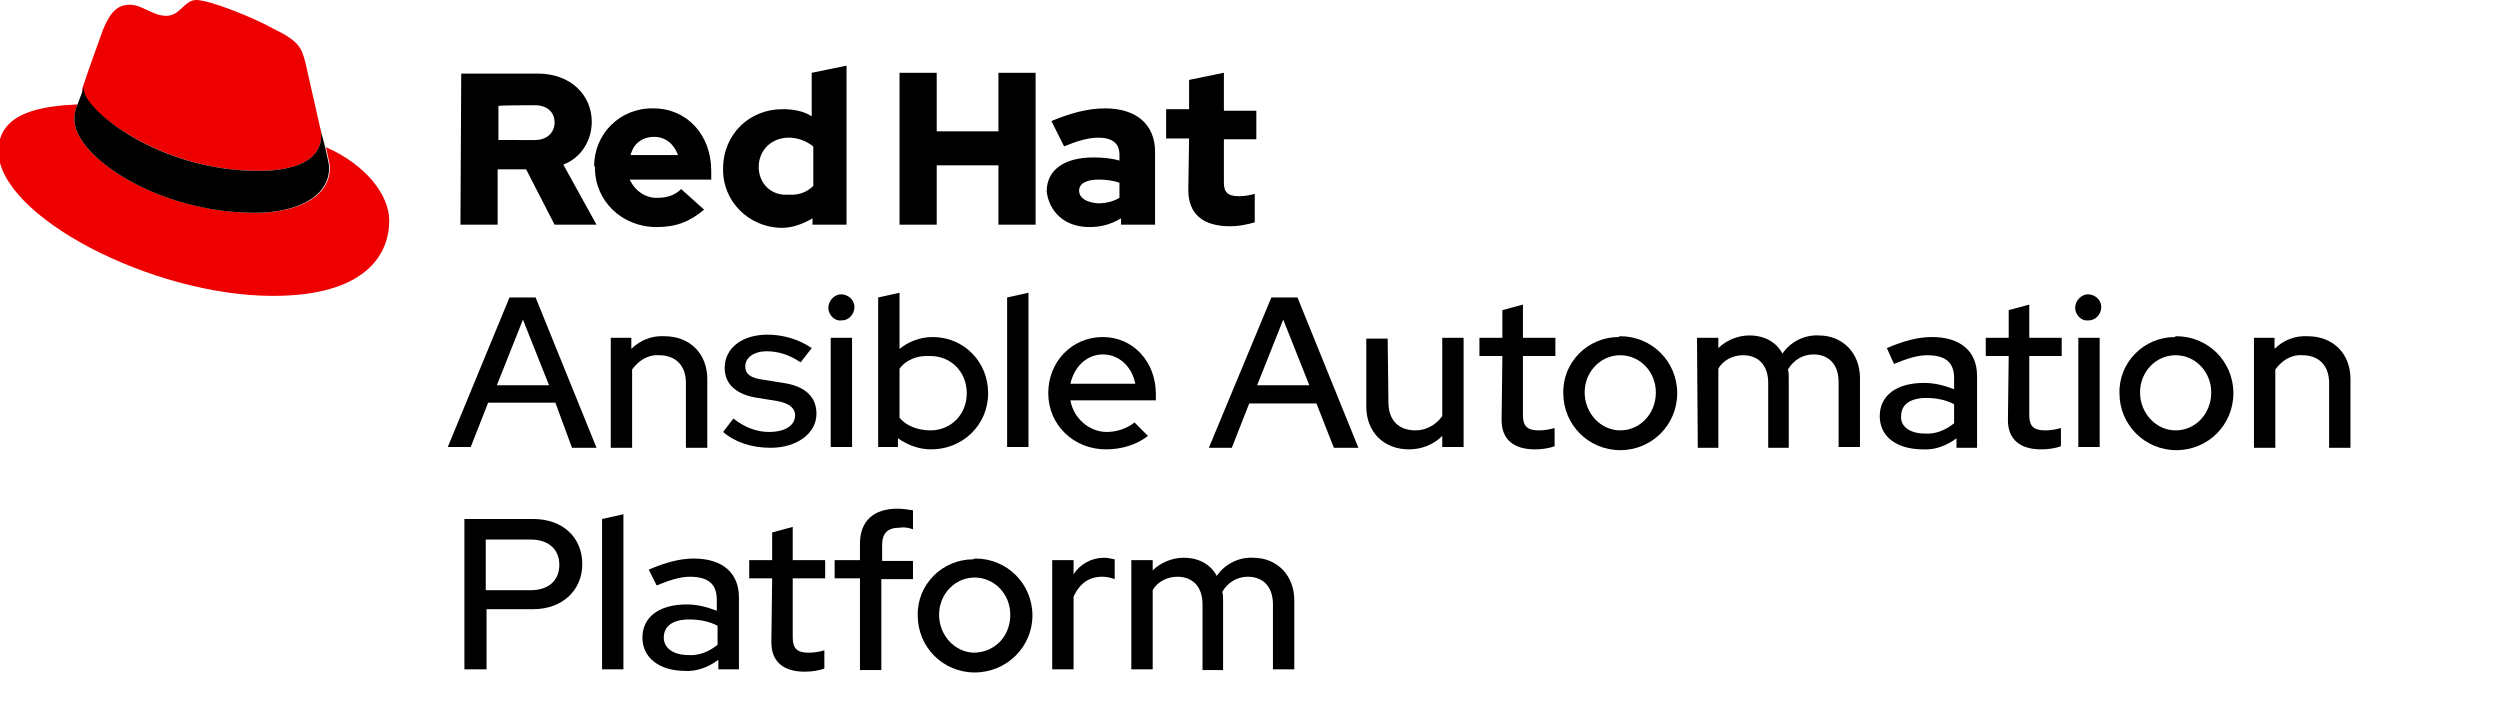 <?xml version="1.0" encoding="utf-8"?>
<!-- Generator: Adobe Illustrator 24.0.2, SVG Export Plug-In . SVG Version: 6.00 Build 0)  -->
<svg version="1.1" id="Logos" xmlns="http://www.w3.org/2000/svg" xmlns:xlink="http://www.w3.org/1999/xlink" x="0px" y="0px"
	 viewBox="0 0 316 90" style="enable-background:new 0 0 316 90;" xml:space="preserve">
<style type="text/css">
	.st0{fill:#EE0000;}
</style>
<title>Logo-Red_Hat-Ansible_Automation_Platform-A-Standard-RGB</title>
<g>
	<path d="M64.4,37.6h3.3l7.7,19h-3.1l-2.1-5.7h-8.5l-2.2,5.6h-2.9L64.4,37.6z M69.4,48.7l-3.3-8.3l-3.3,8.3H69.4z"/>
	<path d="M77.2,42.7h2.6v1.4c1.1-1.1,2.6-1.7,4.2-1.6c3.2,0,5.4,2.2,5.4,5.4v8.7h-2.7v-8.2c0-2.2-1.3-3.5-3.4-3.5
		c-1.4-0.1-2.6,0.7-3.4,1.8v9.9h-2.7V42.7L77.2,42.7z"/>
	<path d="M92.7,52.9c1.4,1.1,2.9,1.7,4.5,1.7c2,0,3.3-0.8,3.3-2.1c0-0.9-0.7-1.5-2.2-1.8l-2.5-0.4c-2.7-0.4-4.2-1.7-4.2-3.8
		c0-2.5,2.2-4.2,5.4-4.2c2,0,4,0.6,5.6,1.7l-1.4,1.8c-1.5-1-2.9-1.4-4.3-1.4c-1.6,0-2.7,0.8-2.7,1.9c0,1,0.7,1.5,2.3,1.7l2.5,0.4
		c2.7,0.4,4.2,1.7,4.2,3.9c0,2.5-2.5,4.3-5.8,4.3c-2.4,0-4.5-0.7-6-2L92.7,52.9z"/>
	<path d="M104.7,38.9c0-0.9,0.8-1.7,1.6-1.7l0,0c0.9,0,1.7,0.7,1.7,1.6c0,0.9-0.7,1.7-1.6,1.7c-0.1,0-0.1,0-0.1,0
		C105.5,40.6,104.7,39.8,104.7,38.9L104.7,38.9z M107.7,56.5H105V42.7h2.7V56.5z"/>
	<path d="M117.7,56.8c-1.5,0-2.9-0.5-4.2-1.4v1.1H111V37.6l2.7-0.6v7.1c1.1-0.9,2.6-1.5,4.2-1.5c3.9,0,7,3.1,7,7.1
		S121.7,56.8,117.7,56.8z M113.7,46.6v6.2c0.8,1,2.3,1.6,3.9,1.6c2.6,0,4.6-2,4.6-4.7s-2-4.7-4.6-4.7
		C115.9,44.9,114.5,45.5,113.7,46.6z"/>
	<path d="M130,56.5h-2.7V37.6L130,37V56.5z"/>
	<path d="M139.8,56.8c-4.1,0-7.3-3.1-7.3-7.1s3-7.1,6.9-7.1c3.8,0,6.7,3.1,6.7,7.2v0.8h-10.8c0.4,2.3,2.4,4,4.6,4
		c1.2,0,2.5-0.4,3.5-1.2l1.7,1.7C143.7,56.2,141.8,56.8,139.8,56.8z M135.3,48.5h8.2c-0.4-2.1-2-3.7-4.1-3.7
		C137.4,44.8,135.8,46.3,135.3,48.5z"/>
	<path d="M160.7,37.6h3.3l7.7,19h-3.1l-2.2-5.6h-8.5l-2.2,5.6h-2.9L160.7,37.6z M165.5,48.7l-3.3-8.3l-3.3,8.3H165.5z"/>
	<path d="M175.5,50.9c0,2.2,1.3,3.5,3.4,3.5c1.4,0,2.6-0.7,3.4-1.8v-9.9h2.7v13.8h-2.7v-1.4c-1.1,1.1-2.6,1.7-4.2,1.7
		c-3.2,0-5.4-2.2-5.4-5.4v-8.6h2.7L175.5,50.9L175.5,50.9z"/>
	<path d="M189.9,45H187v-2.3h2.9v-3.5l2.6-0.7v4.2h4.1V45h-4.1v7.5c0,1.4,0.6,1.9,2,1.9c0.7,0,1.3-0.1,2-0.3v2.3
		c-0.8,0.3-1.7,0.4-2.5,0.4c-2.6,0-4.2-1.2-4.2-3.7L189.9,45L189.9,45z"/>
	<path d="M204.8,42.5c4,0,7.2,3.2,7.2,7.2s-3.2,7.2-7.2,7.2s-7.2-3.2-7.2-7.2l0,0c-0.1-3.9,3.1-7.1,7-7.1
		C204.7,42.5,204.8,42.5,204.8,42.5z M209.3,49.6c0-2.6-2-4.7-4.5-4.7s-4.5,2.1-4.5,4.7c0,2.6,2,4.8,4.5,4.8
		C207.3,54.4,209.3,52.3,209.3,49.6z"/>
	<path d="M214.5,42.7h2.7V44c1-1,2.5-1.6,3.9-1.6c1.9,0,3.4,0.8,4.2,2.3c1-1.5,2.8-2.4,4.6-2.3c3,0,5.2,2.2,5.2,5.4v8.7h-2.7v-8.2
		c0-2.2-1.2-3.5-3.2-3.5c-1.3,0-2.5,0.7-3.2,1.9c0.1,0.4,0.1,0.8,0.1,1.2v8.7h-2.6v-8.2c0-2.2-1.2-3.5-3.2-3.5
		c-1.2,0-2.5,0.6-3.1,1.7v10h-2.6L214.5,42.7L214.5,42.7z"/>
	<path d="M237.6,52.6c0-2.6,2.1-4.2,5.6-4.2c1.3,0,2.5,0.3,3.8,0.8v-1.4c0-2-1.1-2.9-3.4-2.9c-1.2,0-2.5,0.4-4.2,1.1l-0.9-2
		c2.1-0.9,3.9-1.4,5.7-1.4c3.6,0,5.7,1.8,5.7,4.9v9.1h-2.6v-1.2c-1.2,0.9-2.7,1.5-4.2,1.4C239.6,56.8,237.6,55.1,237.6,52.6z
		 M243.3,54.8c1.3,0.1,2.6-0.4,3.7-1.3v-2.4c-1.1-0.6-2.4-0.8-3.5-0.8c-2,0-3.2,0.8-3.2,2.3C240.2,53.9,241.4,54.8,243.3,54.8
		L243.3,54.8z"/>
	<path d="M253.9,45H251v-2.3h2.9v-3.5l2.6-0.7v4.2h4.1V45h-4.1v7.5c0,1.4,0.6,1.9,2,1.9c0.7,0,1.3-0.1,2-0.3v2.3
		c-0.8,0.3-1.7,0.4-2.5,0.4c-2.6,0-4.2-1.2-4.2-3.7L253.9,45L253.9,45z"/>
	<path d="M262.3,38.9c0-0.9,0.8-1.7,1.6-1.7l0,0c0.9,0,1.7,0.7,1.7,1.6c0,0.9-0.7,1.7-1.6,1.7c-0.1,0-0.1,0-0.1,0
		C263.1,40.6,262.3,39.8,262.3,38.9L262.3,38.9z M265.4,56.5h-2.7V42.7h2.7V56.5z"/>
	<path d="M275.1,42.5c4,0,7.2,3.2,7.2,7.2s-3.2,7.2-7.2,7.2s-7.2-3.2-7.2-7.2l0,0c-0.1-3.9,3.1-7.1,7-7.1
		C275,42.5,275,42.5,275.1,42.5z M279.5,49.6c0-2.6-2-4.7-4.5-4.7s-4.5,2.1-4.5,4.7c0,2.6,2,4.8,4.5,4.8
		C277.5,54.4,279.5,52.3,279.5,49.6z"/>
	<path d="M284.8,42.7h2.7v1.4c1.1-1.1,2.6-1.7,4.2-1.6c3.2,0,5.4,2.2,5.4,5.4v8.7h-2.7v-8.2c0-2.2-1.3-3.5-3.4-3.5
		c-1.4-0.1-2.6,0.7-3.4,1.8v9.9h-2.7V42.7H284.8z"/>
	<path d="M58.6,65.6h8.8c3.7,0,6.2,2.3,6.2,5.7c0,3.3-2.5,5.7-6.2,5.7h-5.9v7.6h-2.8v-19H58.6z M61.4,68.2v6.4h5.7
		c2.2,0,3.6-1.2,3.6-3.2s-1.4-3.2-3.6-3.2C67.1,68.2,61.4,68.2,61.4,68.2z"/>
	<path d="M78.8,84.6h-2.7v-19l2.7-0.6V84.6z"/>
	<path d="M81.2,80.6c0-2.6,2.1-4.2,5.6-4.2c1.3,0,2.5,0.3,3.8,0.8v-1.4c0-2-1.1-2.9-3.4-2.9c-1.2,0-2.5,0.4-4.2,1.1l-1-2
		c2.1-0.9,3.9-1.4,5.7-1.4c3.6,0,5.7,1.8,5.7,4.9v9.1h-2.6v-1.2c-1.2,0.9-2.7,1.5-4.2,1.4C83.3,84.8,81.2,83.1,81.2,80.6z M87,82.8
		c1.3,0.1,2.6-0.4,3.7-1.3v-2.4c-1.1-0.6-2.4-0.8-3.6-0.8c-2,0-3.2,0.8-3.2,2.3C83.9,81.9,85.1,82.8,87,82.8z"/>
	<path d="M97.6,73.1h-2.9v-2.3h2.9v-3.5l2.6-0.7v4.2h4.1v2.3h-4.1v7.5c0,1.4,0.6,1.9,2,1.9c0.7,0,1.3-0.1,2-0.3v2.3
		c-0.8,0.3-1.7,0.4-2.5,0.4c-2.6,0-4.2-1.2-4.2-3.7L97.6,73.1L97.6,73.1z"/>
	<path d="M108.7,70.8v-2.1c0-2.8,1.7-4.4,4.7-4.4c0.7,0,1.3,0.1,2,0.2v2.4c-0.6-0.2-1.1-0.3-1.7-0.2c-1.5,0-2.2,0.7-2.2,2.2v2h3.9
		v2.3h-4v11.5h-2.7V73.1h-3.2v-2.3C105.5,70.8,108.7,70.8,108.7,70.8z"/>
	<path d="M123.3,70.6c4,0,7.2,3.2,7.2,7.2s-3.3,7.2-7.3,7.2s-7.2-3.2-7.2-7.2l0,0c-0.1-3.9,3.1-7.1,7-7.1
		C123.2,70.6,123.2,70.6,123.3,70.6z M127.7,77.7c0-2.6-2-4.7-4.5-4.7s-4.5,2.1-4.5,4.7s2,4.8,4.5,4.8
		C125.8,82.4,127.7,80.4,127.7,77.7z"/>
	<path d="M133,70.8h2.7v1.8c0.8-1.3,2.3-2.1,3.8-2.1c0.5,0,0.9,0.1,1.4,0.2v2.5c-0.6-0.2-1-0.3-1.6-0.3c-1.6,0-2.8,0.8-3.6,2.5v9.2
		H133V70.8L133,70.8z"/>
	<path d="M143,70.8h2.7v1.3c1-1,2.5-1.6,3.9-1.6c1.9,0,3.4,0.8,4.2,2.3c1-1.5,2.8-2.4,4.6-2.3c3,0,5.2,2.2,5.2,5.4v8.7h-2.7v-8.2
		c0-2.2-1.2-3.5-3.2-3.5c-1.3,0-2.5,0.7-3.2,1.9c0.1,0.4,0.1,0.8,0.1,1.2v8.7H152v-8.3c0-2.2-1.2-3.5-3.2-3.5
		c-1.2,0-2.5,0.6-3.1,1.7v10H143V70.8z"/>
	<path class="st0" d="M32.7,21.6c3.2,0,7.9-0.7,7.9-4.5c0-0.3,0-0.6-0.1-0.8l-1.9-8.4c-0.5-1.9-0.8-2.7-4.1-4.3
		C32,2.2,26.5,0,24.8,0c-1.5,0-2,2-3.8,2c-1.7,0-3-1.4-4.6-1.4s-2.5,1-3.4,3.2c0,0-2.2,6.1-2.5,7.1c-0.1,0.2-0.1,0.4-0.1,0.5
		C10.6,13.7,20,21.6,32.7,21.6 M41.2,18.6c0.5,2.2,0.5,2.4,0.5,2.6c0,3.7-4.1,5.7-9.4,5.7C20,26.9,9.4,19.8,9.4,15.1
		c0-0.7,0.1-1.3,0.4-1.9c-4.3,0.2-10,0.9-10,5.9c0,8.2,19.4,18.3,34.7,18.3c11.8,0,14.7-5.3,14.7-9.5C49.2,24.6,46.2,20.8,41.2,18.6
		"/>
	<path d="M41.1,18.6c0.5,2.2,0.5,2.4,0.5,2.6c0,3.7-4.1,5.7-9.4,5.7C20,26.9,9.4,19.8,9.4,15.1c0-0.7,0.1-1.3,0.4-1.9l0.9-2.4
		c-0.1,0.2-0.1,0.4-0.1,0.5c0,2.5,9.4,10.3,22.1,10.3c3.2,0,7.9-0.7,7.9-4.5c0-0.3,0-0.6-0.1-0.8L41.1,18.6z"/>
	<path d="M150.2,24c0,3.1,1.9,4.6,5.3,4.6c1,0,2.1-0.2,3.1-0.5v-3.6c-0.7,0.2-1.3,0.3-2,0.3c-1.4,0-1.9-0.5-1.9-1.7v-5.5h4.1V14
		h-4.1V9.2l-4.4,0.9v3.7h-2.9v3.7h2.9L150.2,24L150.2,24z M136.4,24.1c0-0.9,0.9-1.4,2.5-1.4c0.8,0,1.8,0.1,2.6,0.4V25
		c-0.8,0.5-1.8,0.7-2.7,0.7C137.3,25.6,136.4,25,136.4,24.1 M137.7,28.7c1.6,0,2.8-0.4,4-1.1v0.8h4.3v-9.2c0-3.5-2.4-5.5-6.3-5.5
		c-2.2,0-4.4,0.6-6.8,1.6l1.6,3.2c1.7-0.7,3.1-1.1,4.3-1.1c1.8,0,2.7,0.7,2.7,2.2v0.7c-1-0.3-2.2-0.4-3.3-0.4
		c-3.7,0-5.9,1.6-5.9,4.3C132.6,26.7,134.5,28.7,137.7,28.7 M113.7,28.4h4.7v-7.5h7.8v7.5h4.7V9.2h-4.7v7.4h-7.8V9.2h-4.7V28.4z
		 M95.9,21.1c0-2.1,1.6-3.7,3.8-3.7c1.1,0,2.2,0.4,3.1,1.1v5c-0.8,0.8-1.9,1.2-3.1,1.1C97.5,24.8,95.9,23.2,95.9,21.1 M102.7,28.4
		h4.3V8.3l-4.4,0.9v5.5c-1.1-0.7-2.4-0.9-3.7-0.9c-4.2,0-7.5,3.2-7.5,7.5c-0.1,4.1,3.2,7.4,7.3,7.5c0.1,0,0.1,0,0.1,0
		c1.4,0,2.7-0.5,3.9-1.2L102.7,28.4L102.7,28.4z M82.7,17.3c1.4,0,2.5,0.9,3,2.3h-6C80.1,18.1,81.2,17.3,82.7,17.3 M75.2,21.2
		c0,4.2,3.4,7.5,7.8,7.5c2.5,0,4.2-0.7,6-2.2l-2.9-2.6c-0.7,0.7-1.7,1.1-2.9,1.1c-1.5,0.1-2.9-0.8-3.6-2.3h10.3v-1.1
		c0-4.6-3.1-7.9-7.3-7.9c-4.2-0.1-7.5,3.2-7.5,7.3C75.2,21,75.2,21.1,75.2,21.2 M67.6,13.3c1.6,0,2.5,0.9,2.5,2.2
		c0,1.1-0.8,2.2-2.5,2.2H63v-4.3C62.9,13.3,67.6,13.3,67.6,13.3z M58.2,28.4h4.7v-7h3.6l3.6,7h5.3l-4.2-7.6c2.2-0.8,3.6-3,3.6-5.4
		c0-3.4-2.7-6.1-6.8-6.1h-9.7L58.2,28.4L58.2,28.4z"/>
</g>
</svg>
